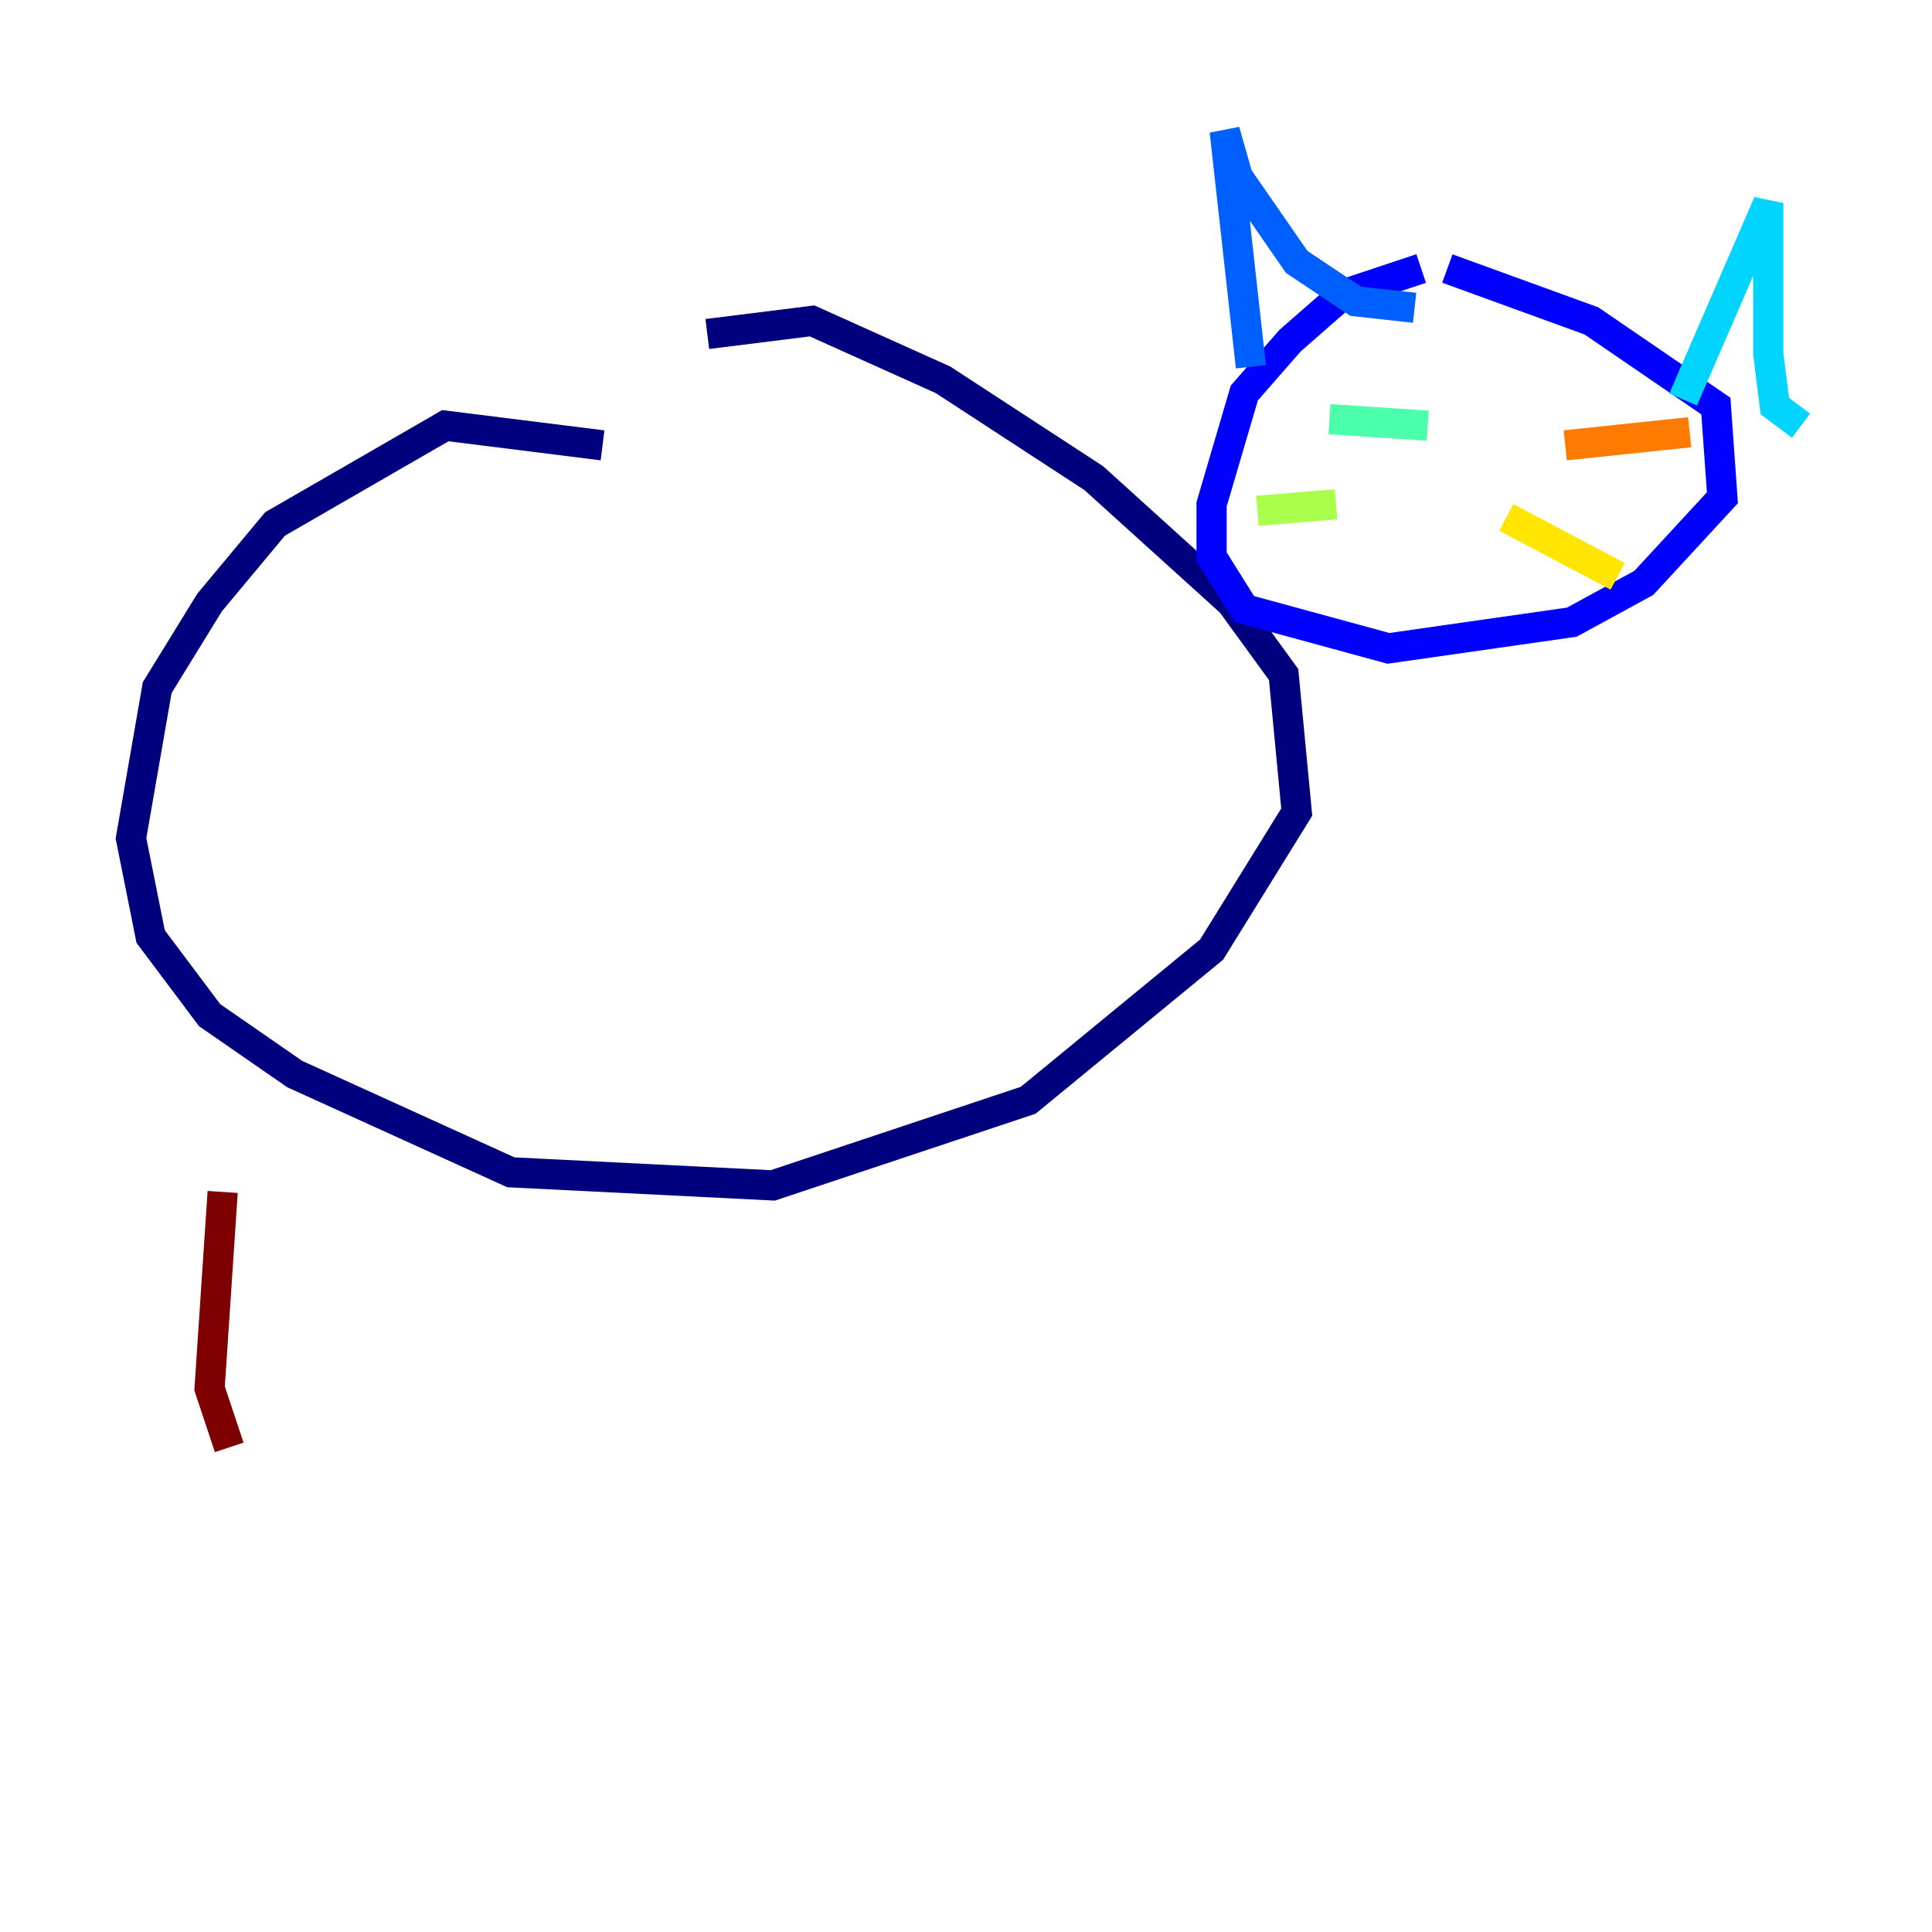 <?xml version="1.0" encoding="utf-8" ?>
<svg baseProfile="tiny" height="128" version="1.2" viewBox="0,0,128,128" width="128" xmlns="http://www.w3.org/2000/svg" xmlns:ev="http://www.w3.org/2001/xml-events" xmlns:xlink="http://www.w3.org/1999/xlink"><defs /><polyline fill="none" points="39.919,29.505 29.505,28.203 18.224,34.712 13.885,39.919 10.414,45.559 8.678,55.539 9.98,62.047 13.885,67.254 19.525,71.159 33.844,77.668 51.2,78.536 68.122,72.895 80.271,62.915 85.912,53.803 85.044,44.691 81.573,39.919 72.461,31.675 62.481,25.166 53.803,21.261 46.861,22.129" stroke="#00007f" stroke-width="2" /><polyline fill="none" points="94.156,17.79 88.949,19.525 85.478,22.563 82.441,26.034 80.271,33.41 80.271,36.881 82.441,40.352 91.986,42.956 104.136,41.22 108.909,38.617 114.115,32.976 113.681,26.902 105.437,21.261 95.891,17.79" stroke="#0000fe" stroke-width="2" /><polyline fill="none" points="82.875,24.298 81.139,8.678 82.007,11.715 85.912,17.356 89.817,19.959 93.722,20.393" stroke="#0060ff" stroke-width="2" /><polyline fill="none" points="111.512,26.468 117.153,13.451 117.153,23.43 117.586,26.902 119.322,28.203" stroke="#00d4ff" stroke-width="2" /><polyline fill="none" points="94.59,28.203 88.081,27.77" stroke="#4cffaa" stroke-width="2" /><polyline fill="none" points="88.515,33.41 83.308,33.844" stroke="#aaff4c" stroke-width="2" /><polyline fill="none" points="99.797,34.278 107.173,38.183" stroke="#ffe500" stroke-width="2" /><polyline fill="none" points="103.702,29.505 111.946,28.637" stroke="#ff7a00" stroke-width="2" /><polyline fill="none" points="97.193,28.203 97.193,28.203" stroke="#fe1200" stroke-width="2" /><polyline fill="none" points="14.752,78.969 13.885,91.986 15.186,95.891" stroke="#7f0000" stroke-width="2" /></svg>